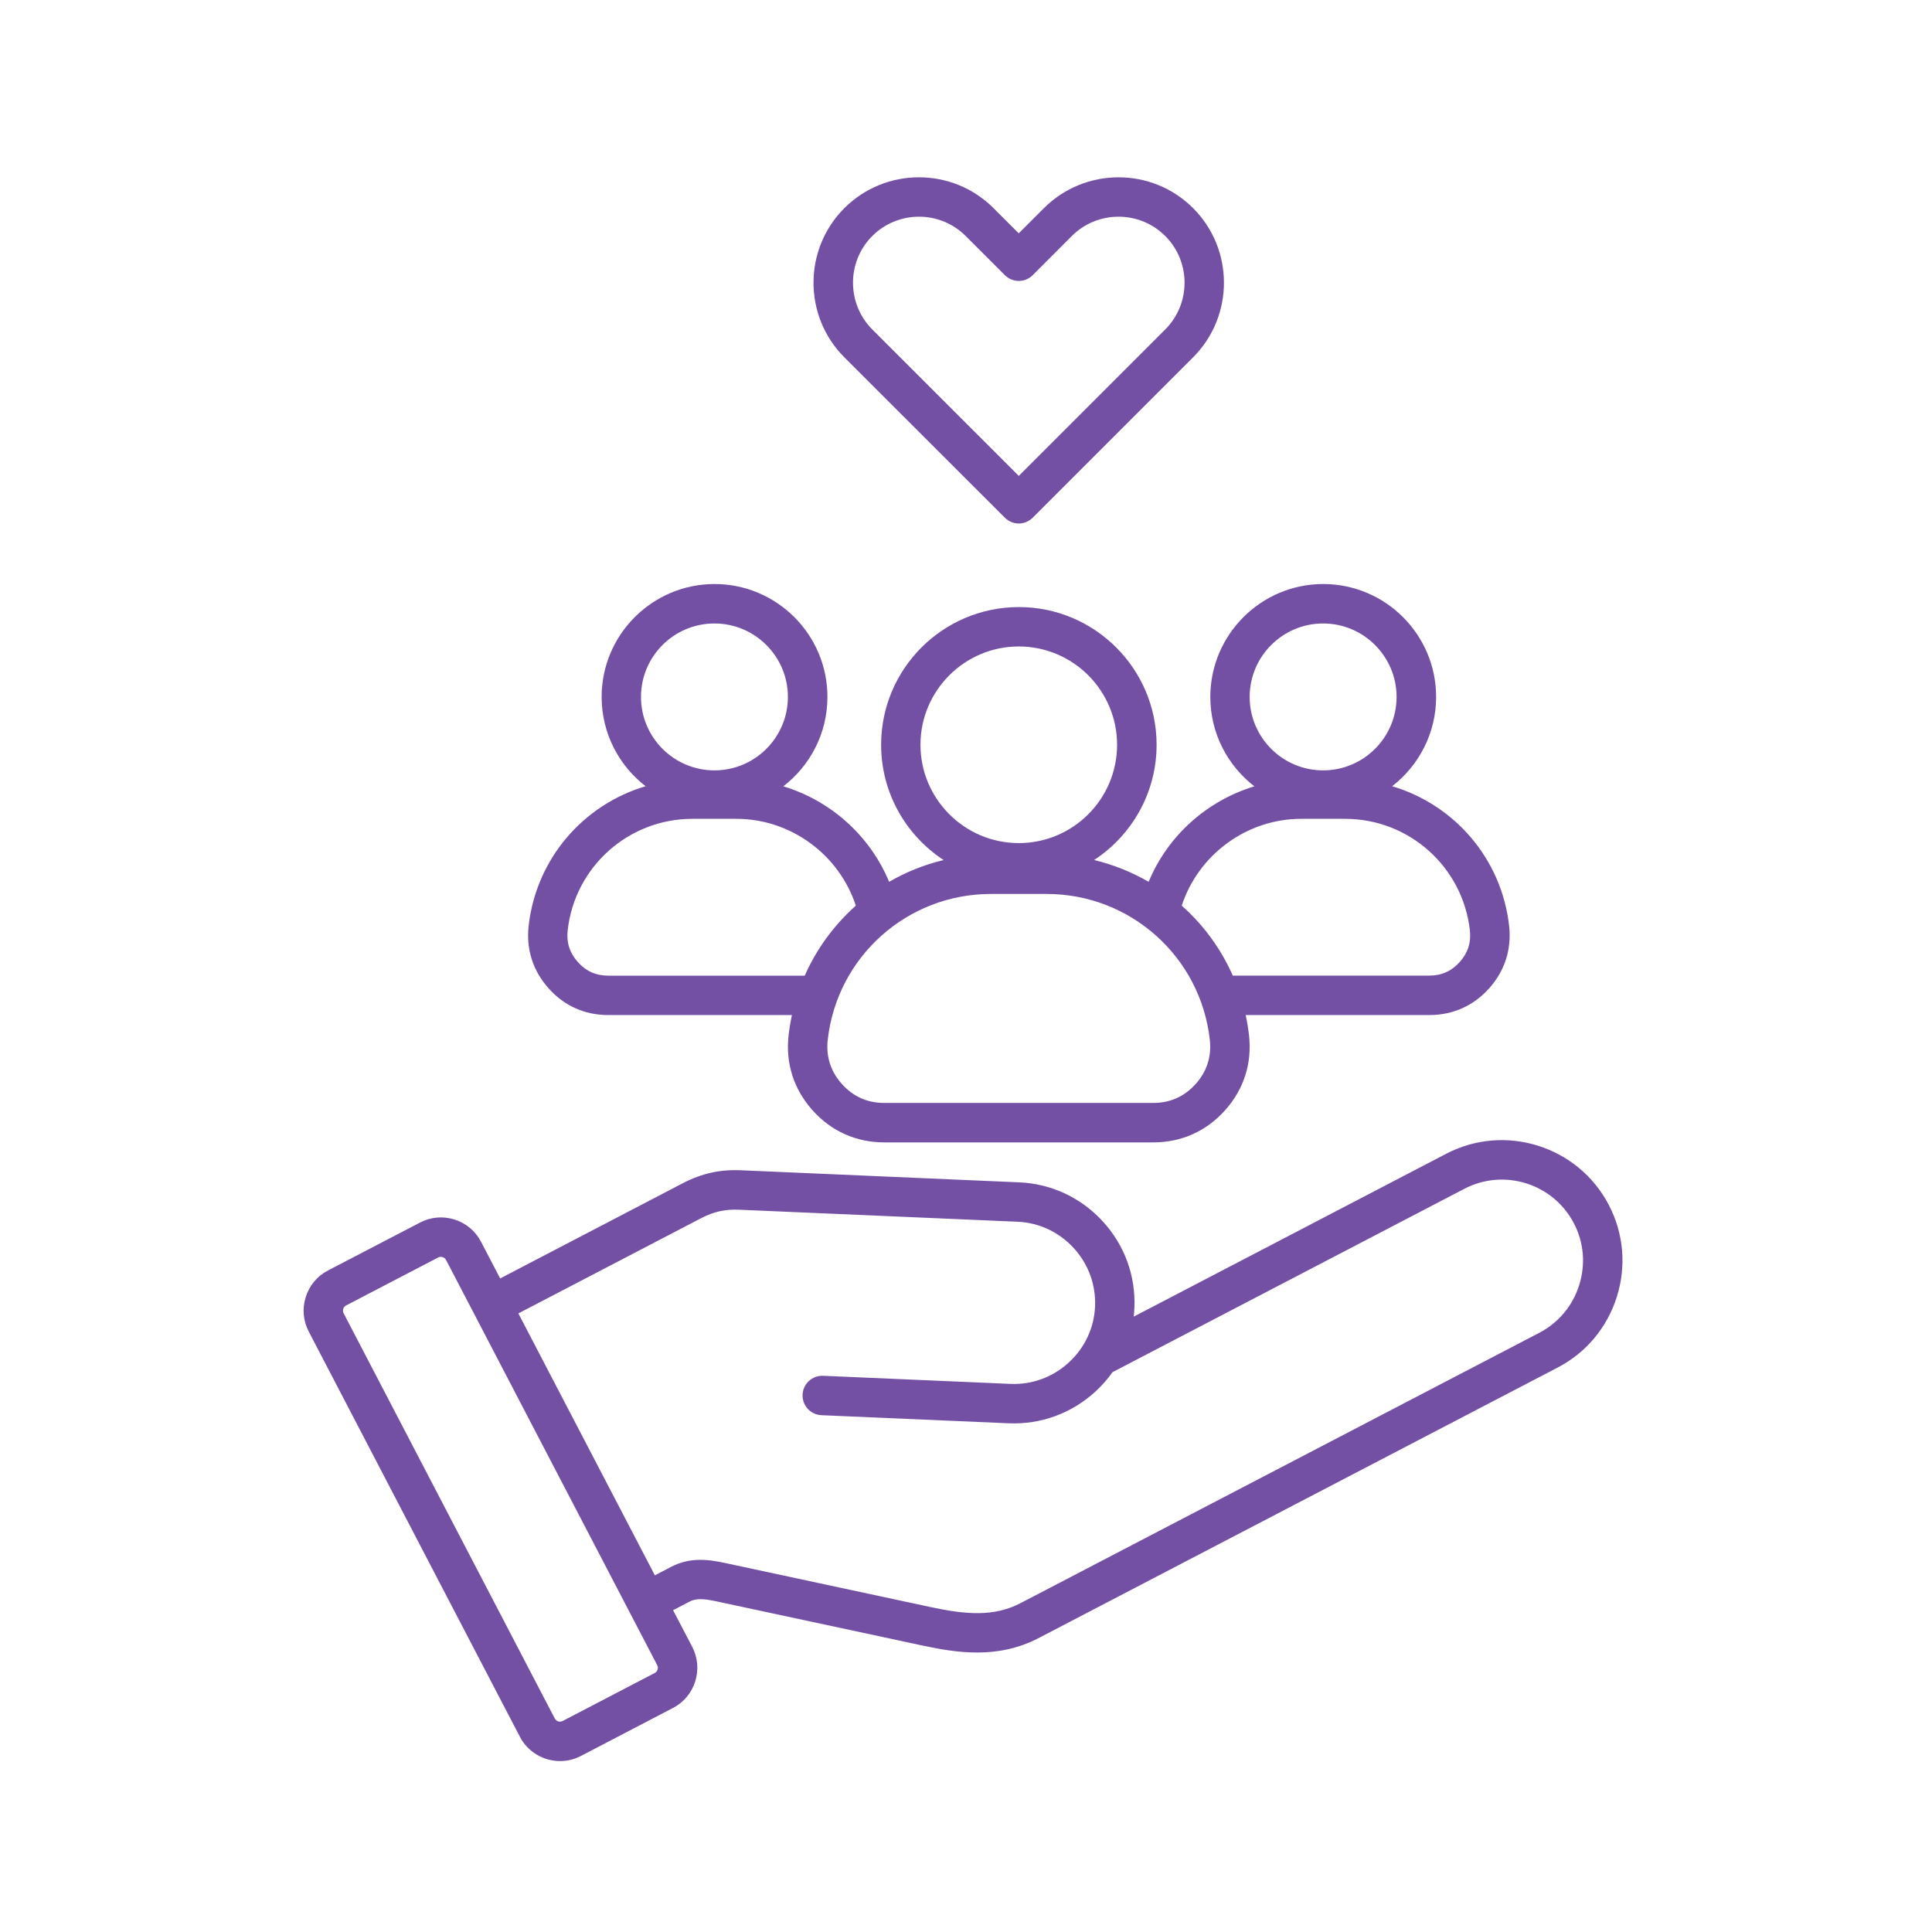 <svg xmlns="http://www.w3.org/2000/svg" xmlns:xlink="http://www.w3.org/1999/xlink" width="200" zoomAndPan="magnify" viewBox="0 0 150 150" height="200" preserveAspectRatio="xMidYMid meet" version="1.2"><defs><clipPath id="b40603d797"><path d="M 23.422 13 L 126 13 L 126 136.703 L 23.422 136.703 Z M 23.422 13 "/></clipPath></defs><g id="62cc38e018"><g clip-rule="nonzero" clip-path="url(#b40603d797)"><path style=" stroke:none;fill-rule:nonzero;fill:#7450a5;fill-opacity:1;" d="M 47.223 78.809 L 61.484 78.809 C 61.375 79.324 61.285 79.848 61.227 80.379 C 60.98 82.555 61.625 84.566 63.082 86.199 C 64.543 87.832 66.473 88.695 68.66 88.695 L 89.539 88.695 C 91.73 88.695 93.656 87.832 95.117 86.199 C 96.574 84.566 97.219 82.555 96.973 80.379 C 96.914 79.848 96.824 79.324 96.715 78.809 L 110.977 78.809 C 112.801 78.809 114.406 78.09 115.621 76.73 C 116.836 75.371 117.371 73.695 117.168 71.883 C 116.582 66.656 112.906 62.469 108.086 61.043 C 110.16 59.438 111.5 56.926 111.5 54.109 C 111.5 49.273 107.566 45.344 102.734 45.344 C 97.902 45.344 93.969 49.277 93.969 54.109 C 93.969 56.934 95.312 59.449 97.391 61.051 C 93.723 62.156 90.66 64.883 89.18 68.465 C 87.875 67.707 86.449 67.133 84.945 66.773 C 87.863 64.863 89.797 61.566 89.797 57.824 C 89.797 51.93 85 47.133 79.105 47.133 C 73.207 47.133 68.41 51.926 68.41 57.824 C 68.41 61.566 70.344 64.863 73.262 66.773 C 71.758 67.133 70.336 67.707 69.031 68.465 C 67.547 64.883 64.488 62.156 60.816 61.051 C 62.898 59.449 64.242 56.934 64.242 54.109 C 64.242 49.273 60.309 45.344 55.477 45.344 C 50.645 45.344 46.711 49.277 46.711 54.109 C 46.711 56.926 48.051 59.438 50.125 61.043 C 45.305 62.469 41.633 66.656 41.043 71.883 C 40.84 73.695 41.375 75.371 42.59 76.73 C 43.793 78.09 45.398 78.809 47.223 78.809 Z M 92.832 84.16 C 91.957 85.137 90.848 85.633 89.539 85.633 L 68.656 85.633 C 67.348 85.633 66.238 85.141 65.363 84.16 C 64.488 83.184 64.121 82.023 64.266 80.723 C 64.992 74.27 70.438 69.406 76.934 69.406 L 81.262 69.406 C 87.758 69.406 93.203 74.27 93.93 80.723 C 94.074 82.023 93.707 83.184 92.832 84.16 Z M 102.727 48.406 C 105.871 48.406 108.43 50.965 108.43 54.109 C 108.43 57.254 105.871 59.812 102.727 59.812 C 99.582 59.812 97.023 57.254 97.023 54.109 C 97.023 50.965 99.582 48.406 102.727 48.406 Z M 101.016 63.574 L 104.438 63.574 C 109.398 63.574 113.562 67.297 114.121 72.227 C 114.227 73.172 113.969 73.98 113.332 74.691 C 112.699 75.398 111.926 75.746 110.973 75.746 L 95.715 75.746 C 94.789 73.652 93.43 71.805 91.75 70.316 C 93.039 66.359 96.797 63.574 101.016 63.574 Z M 71.465 57.824 C 71.465 53.617 74.891 50.191 79.098 50.191 C 83.309 50.191 86.73 53.617 86.73 57.824 C 86.73 62.035 83.309 65.457 79.098 65.457 C 74.891 65.457 71.465 62.031 71.465 57.824 Z M 55.469 48.406 C 58.613 48.406 61.172 50.965 61.172 54.109 C 61.172 57.254 58.613 59.812 55.469 59.812 C 52.324 59.812 49.766 57.254 49.766 54.109 C 49.766 50.965 52.32 48.406 55.469 48.406 Z M 44.074 72.227 C 44.629 67.297 48.793 63.574 53.758 63.574 L 57.18 63.574 C 61.398 63.574 65.156 66.359 66.445 70.316 C 64.766 71.809 63.406 73.656 62.48 75.75 L 47.223 75.75 C 46.27 75.75 45.496 75.406 44.863 74.691 C 44.227 73.98 43.969 73.176 44.074 72.227 Z M 124.91 93.555 C 122.523 88.977 116.859 87.191 112.281 89.578 L 88.023 102.223 C 88.047 102 88.066 101.773 88.074 101.551 C 88.184 99.059 87.312 96.672 85.617 94.824 C 83.922 92.98 81.621 91.902 79.129 91.797 L 57.516 90.859 C 55.898 90.789 54.473 91.105 53.031 91.855 L 38.832 99.258 L 37.348 96.41 C 36.914 95.582 36.188 94.965 35.289 94.684 C 34.391 94.402 33.441 94.484 32.613 94.918 L 25.461 98.641 C 24.633 99.074 24.016 99.805 23.738 100.703 C 23.453 101.598 23.539 102.551 23.969 103.379 L 40.363 134.84 C 40.988 136.043 42.215 136.73 43.484 136.73 C 44.031 136.73 44.582 136.602 45.102 136.332 L 52.25 132.605 C 53.082 132.172 53.695 131.441 53.977 130.543 C 54.258 129.648 54.176 128.695 53.746 127.863 L 52.258 125.016 L 53.523 124.355 C 54.008 124.102 54.535 124.094 55.605 124.324 L 71.598 127.754 C 72.93 128.039 74.367 128.301 75.859 128.301 C 77.414 128.301 79.031 128.016 80.645 127.176 L 120.938 106.176 C 123.145 105.027 124.777 103.074 125.531 100.684 C 126.281 98.301 126.062 95.766 124.91 93.555 Z M 50.832 129.891 L 43.684 133.617 C 43.539 133.691 43.406 133.668 43.34 133.648 C 43.273 133.625 43.148 133.566 43.074 133.426 L 26.68 101.965 C 26.605 101.824 26.633 101.691 26.652 101.621 C 26.672 101.555 26.73 101.43 26.871 101.355 L 34.023 97.629 C 34.094 97.59 34.164 97.582 34.223 97.582 C 34.281 97.582 34.332 97.59 34.363 97.602 C 34.43 97.621 34.555 97.68 34.629 97.82 L 36.82 102.023 L 48.832 125.074 L 51.023 129.277 C 51.141 129.5 51.051 129.781 50.832 129.891 Z M 122.609 99.773 C 122.102 101.383 121.004 102.695 119.52 103.473 L 79.23 124.469 C 77.191 125.531 75.043 125.371 72.238 124.77 L 56.246 121.34 C 54.941 121.059 53.539 120.902 52.109 121.648 L 50.844 122.309 L 40.246 101.973 L 54.445 94.574 C 55.402 94.074 56.305 93.875 57.383 93.922 L 78.996 94.855 C 80.672 94.926 82.219 95.652 83.363 96.898 C 84.5 98.141 85.09 99.75 85.02 101.422 C 84.949 103.098 84.223 104.645 82.977 105.789 C 81.73 106.926 80.125 107.52 78.449 107.445 L 63.906 106.816 C 63.062 106.781 62.348 107.434 62.312 108.281 C 62.277 109.125 62.93 109.84 63.777 109.875 L 78.32 110.504 C 80.801 110.609 83.199 109.738 85.047 108.043 C 85.547 107.582 85.992 107.078 86.375 106.535 L 113.695 92.297 C 116.777 90.691 120.59 91.891 122.195 94.973 C 122.969 96.457 123.117 98.16 122.609 99.773 Z M 78.016 40.195 C 78.312 40.492 78.707 40.645 79.098 40.645 C 79.488 40.645 79.879 40.492 80.18 40.195 L 92.633 27.742 C 95.824 24.547 95.824 19.355 92.633 16.16 C 89.441 12.969 84.246 12.969 81.051 16.16 L 79.094 18.117 L 77.137 16.16 C 73.941 12.965 68.75 12.969 65.555 16.16 C 62.363 19.355 62.363 24.547 65.555 27.742 Z M 67.723 18.324 C 69.723 16.324 72.977 16.324 74.977 18.324 L 78.016 21.363 C 78.305 21.648 78.691 21.812 79.098 21.812 C 79.5 21.812 79.891 21.652 80.18 21.363 L 83.215 18.324 C 85.215 16.324 88.469 16.324 90.469 18.324 C 92.469 20.324 92.469 23.578 90.469 25.578 L 79.098 36.949 L 67.723 25.578 C 65.727 23.574 65.727 20.324 67.723 18.324 Z M 67.723 18.324 "/></g></g></svg>